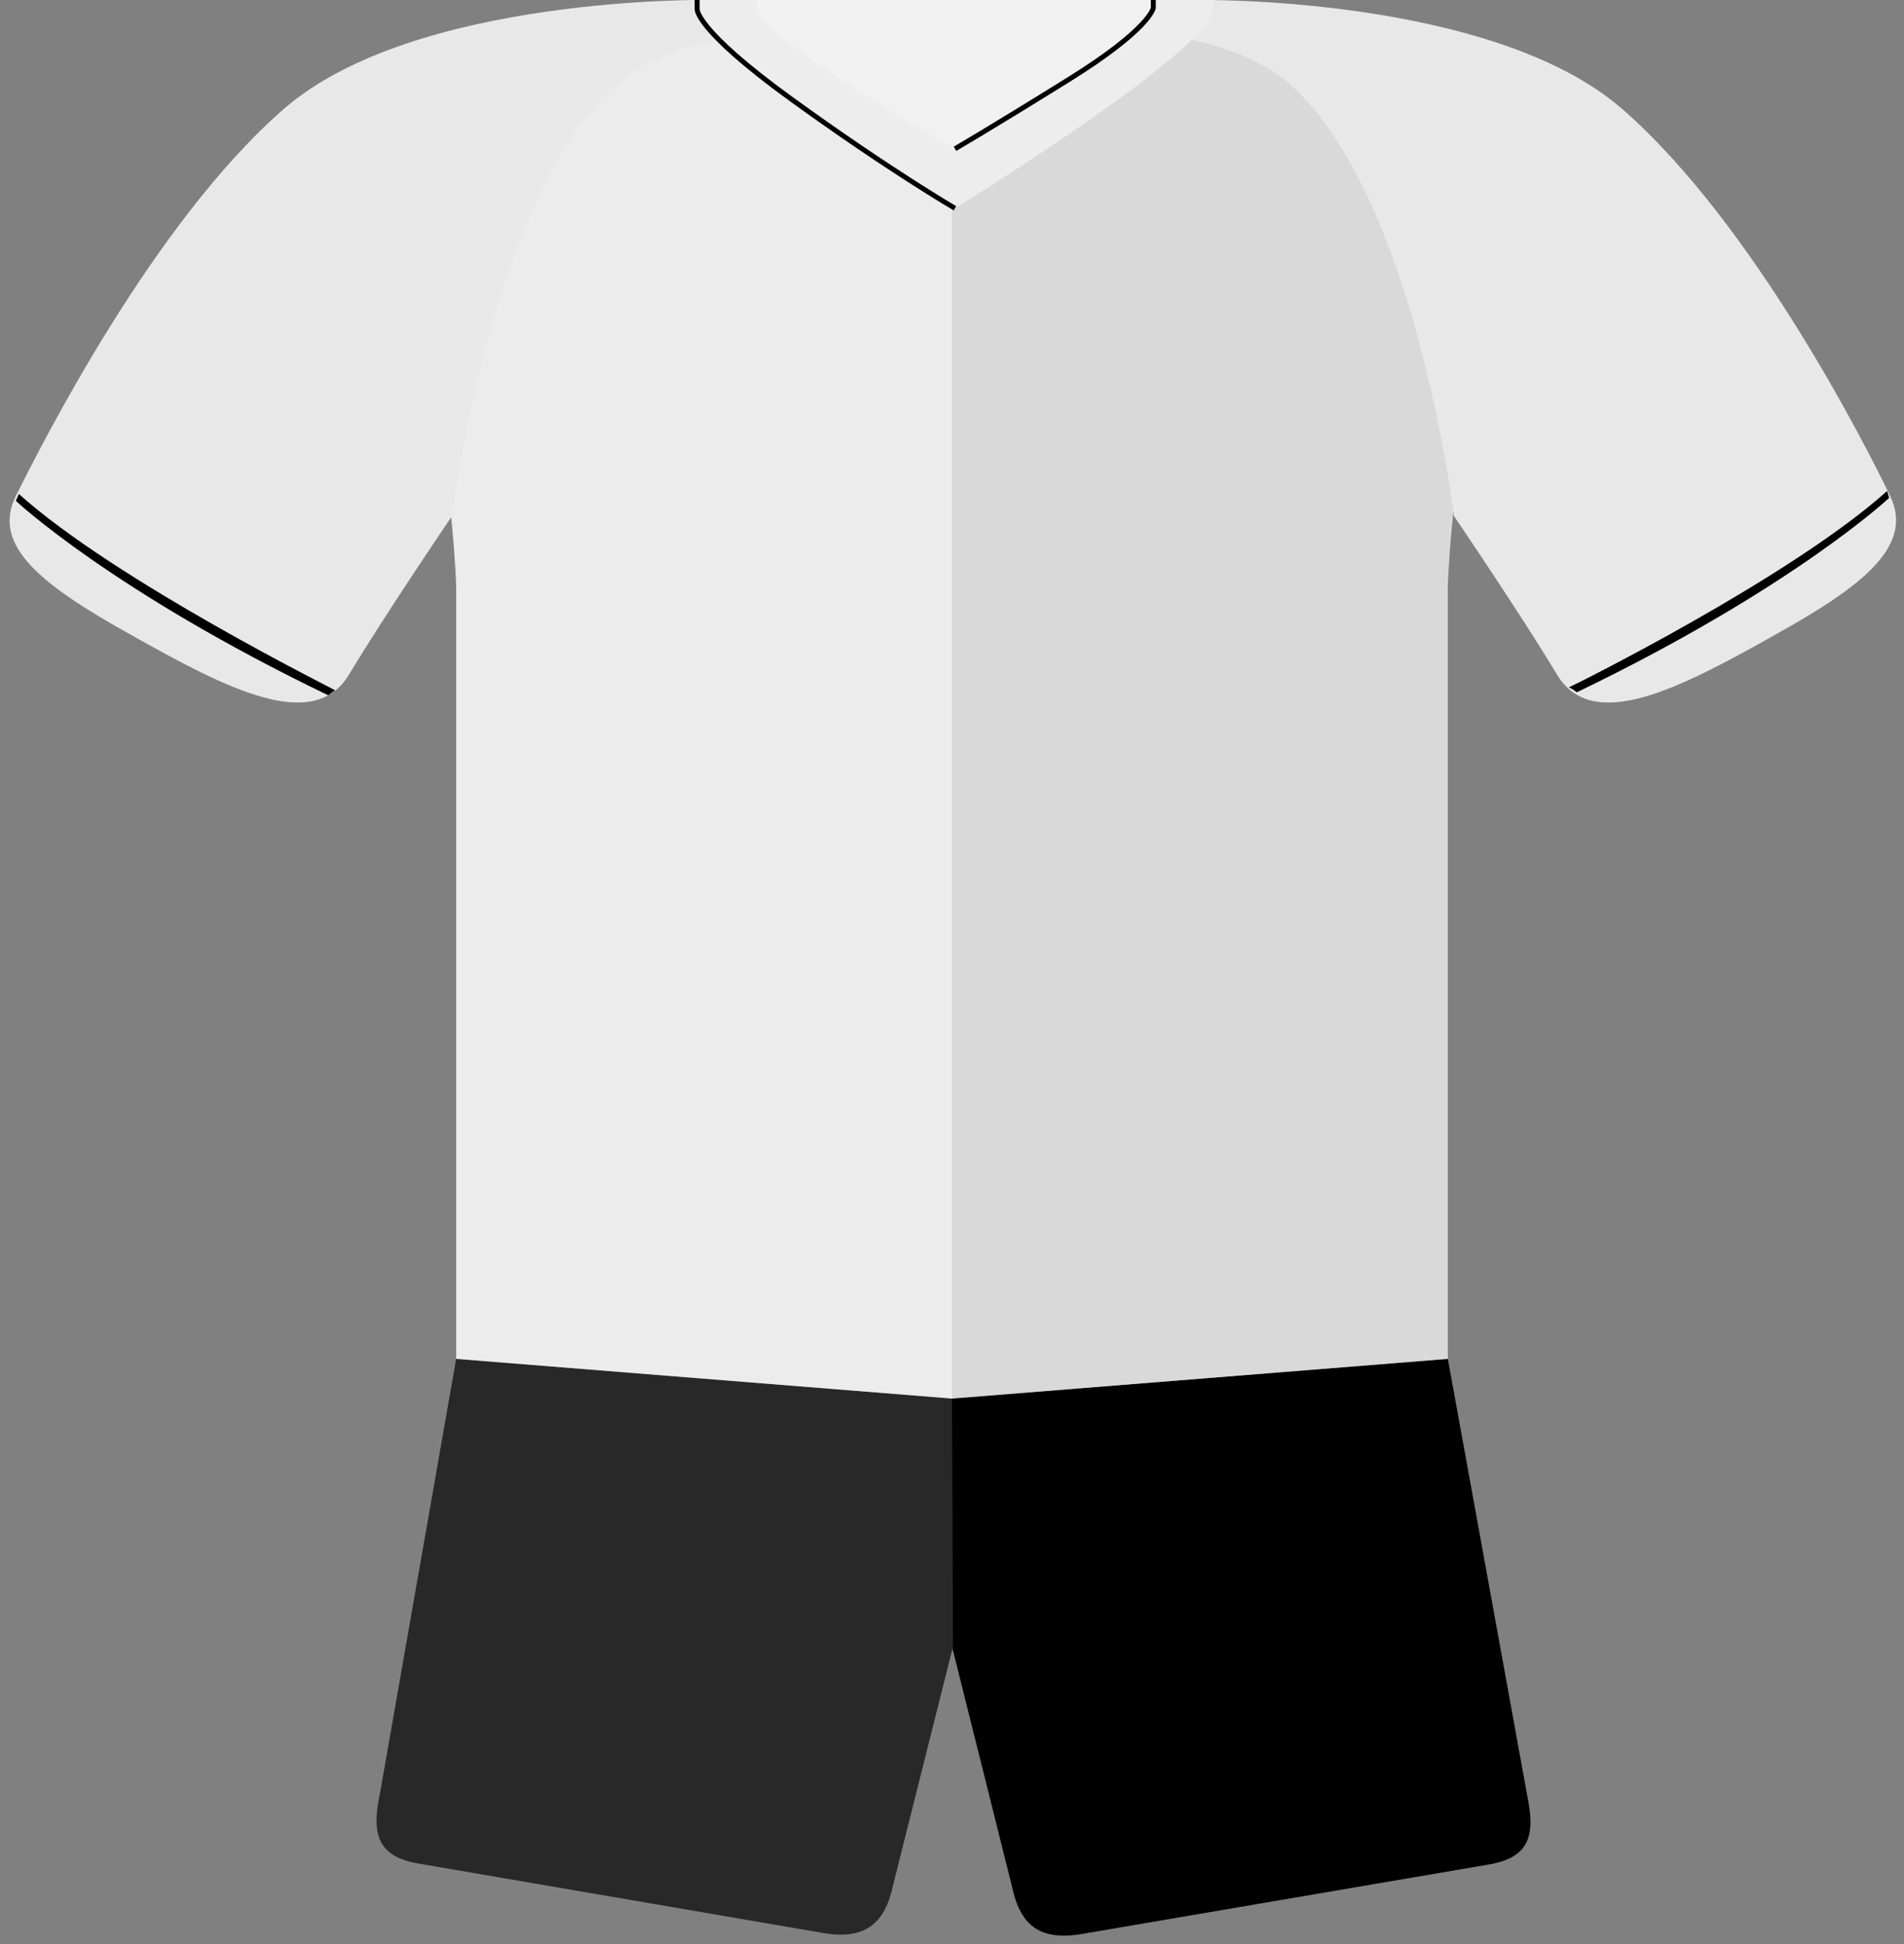 <?xml version="1.0" encoding="UTF-8"?>
<svg width="192px" height="196px" viewBox="0 0 192 196" version="1.1" xmlns="http://www.w3.org/2000/svg" xmlns:xlink="http://www.w3.org/1999/xlink">
    <rect x="0" y="0" width="192" height="196" fill="#808080" stroke="none"/>
    <title>0A80A7A4-7C17-4264-AD86-4B645271C543</title>
    <g id="*Championship-2020-2021" stroke="none" stroke-width="1" fill="none" fill-rule="evenodd">
        <g id="Championship-2020-21" transform="translate(-2900, -371)">
            <g id="Derby-County" transform="translate(2900, 371)">
                <path d="M96,141 L146,137 L154,181 C154.8,184.9 154.4,187.3 150,188 L109,195 C104.6,195.7 102.8,193.9 102,190 L96,166 L96,141 Z" id="shorts" fill="#000000" fill-rule="nonzero"></path>
                <path d="M96,141 L46,137 L38.3,180.9 C37.5,184.7 37.9,187.2 42.3,187.9 L83.1,194.9 C87.4,195.6 89.3,193.8 90.1,189.9 L96.1,166 L96,141 Z" id="Path" fill="#282828"></path>
                <path d="M96,0 L121,0 C125.3,0.1 147.4,1.3 162,10.1 C147.2,21.8 146,59 146,59 L146,137 L96,141 L96,0 Z" id="Path-2" fill="#D9D9D9"></path>
                <path d="M96,0 L71,0 C66.7,0.1 44.6,1.3 30,10.1 C44.8,21.8 46,59 46,59 L46,137 L96,141 L96,0 Z" id="Path-3" fill="#ECECEC"></path>
                <path d="M96.3,3.51281504e-16 L71.5,3.51281504e-16 C71.5,3.51281504e-16 41.8,-0.5 28.6,11 C15.4,22.5 4.1,45 1.6,50 C-0.9,55 4.2,59 13.2,64 C22.8,69.4 31.6,74 35.2,68 C38.8,62 45.6,52 45.6,52 C45.6,52 49.4,20 62,8.6 C71.6,3.51281504e-16 96.2,3.5 96.2,3.5 L96.3,3.51281504e-16 Z" id="Path-4" fill="#E8E8E8"></path>
                <path d="M96,3.51281504e-16 L120.7,3.51281504e-16 C120.7,3.51281504e-16 150.4,-0.5 163.6,11 C176.8,22.5 188.2,45 190.6,50 C193,55 188,59 179,64 C169.4,69.4 160.6,74 157,68 C153.4,62 146.6,52 146.6,52 C146.6,52 142.8,20 130.2,8.6 C120.7,3.51281504e-16 96,3.5 96,3.5 L96,3.51281504e-16 Z" id="Path-5" fill="#E8E8E8"></path>
                <path d="M122.3,0 L70.3,0 L70.3,0.9 C70.3,5 96.3,21 96.3,21 C96.3,21 122.3,5 122.3,0.9 L122.3,0 Z" id="colar" fill="#EDEDED"></path>
                <path d="M116.3,0 L76.3,0 L76.3,0.8 C76.3,3.7 96.3,15 96.3,15 C96.3,15 116.3,3.7 116.3,0.8 L116.3,0 Z" id="Path-6" fill="#F1F1F1"></path>
                <path d="M190.3,49.5 L190.5,50.2 C190.5,50.2 180.8,59.3 159,69.8 L158.6,69.5 L158.2,69.3 C158.3,69.3 180.5,58.3 190.3,49.5 Z" id="Path" fill="#000000" fill-rule="nonzero"></path>
                <path d="M1.9,49.8 L1.6,50.5 C1.6,50.5 11.3,59.6 33.1,70.1 L33.5,69.8 L33.8,69.6 C33.9,69.6 11.7,58.6 1.9,49.8 Z" id="Path" fill="#000000" fill-rule="nonzero"></path>
                <path d="M70.3,0 L70.3,0.9 C70.3,0.9 70,2.9 79.8,10 C89.6,17.1 96.3,21 96.3,21" id="Path" stroke="#000000" stroke-width="0.5"></path>
                <path d="M116.3,0 L116.3,0.8 C116.3,0.8 116,2.9 107.8,8 C99.6,13.1 96.3,15 96.3,15" id="Path" stroke="#000000" stroke-width="0.5"></path>
            </g>
        </g>
    </g>
</svg>